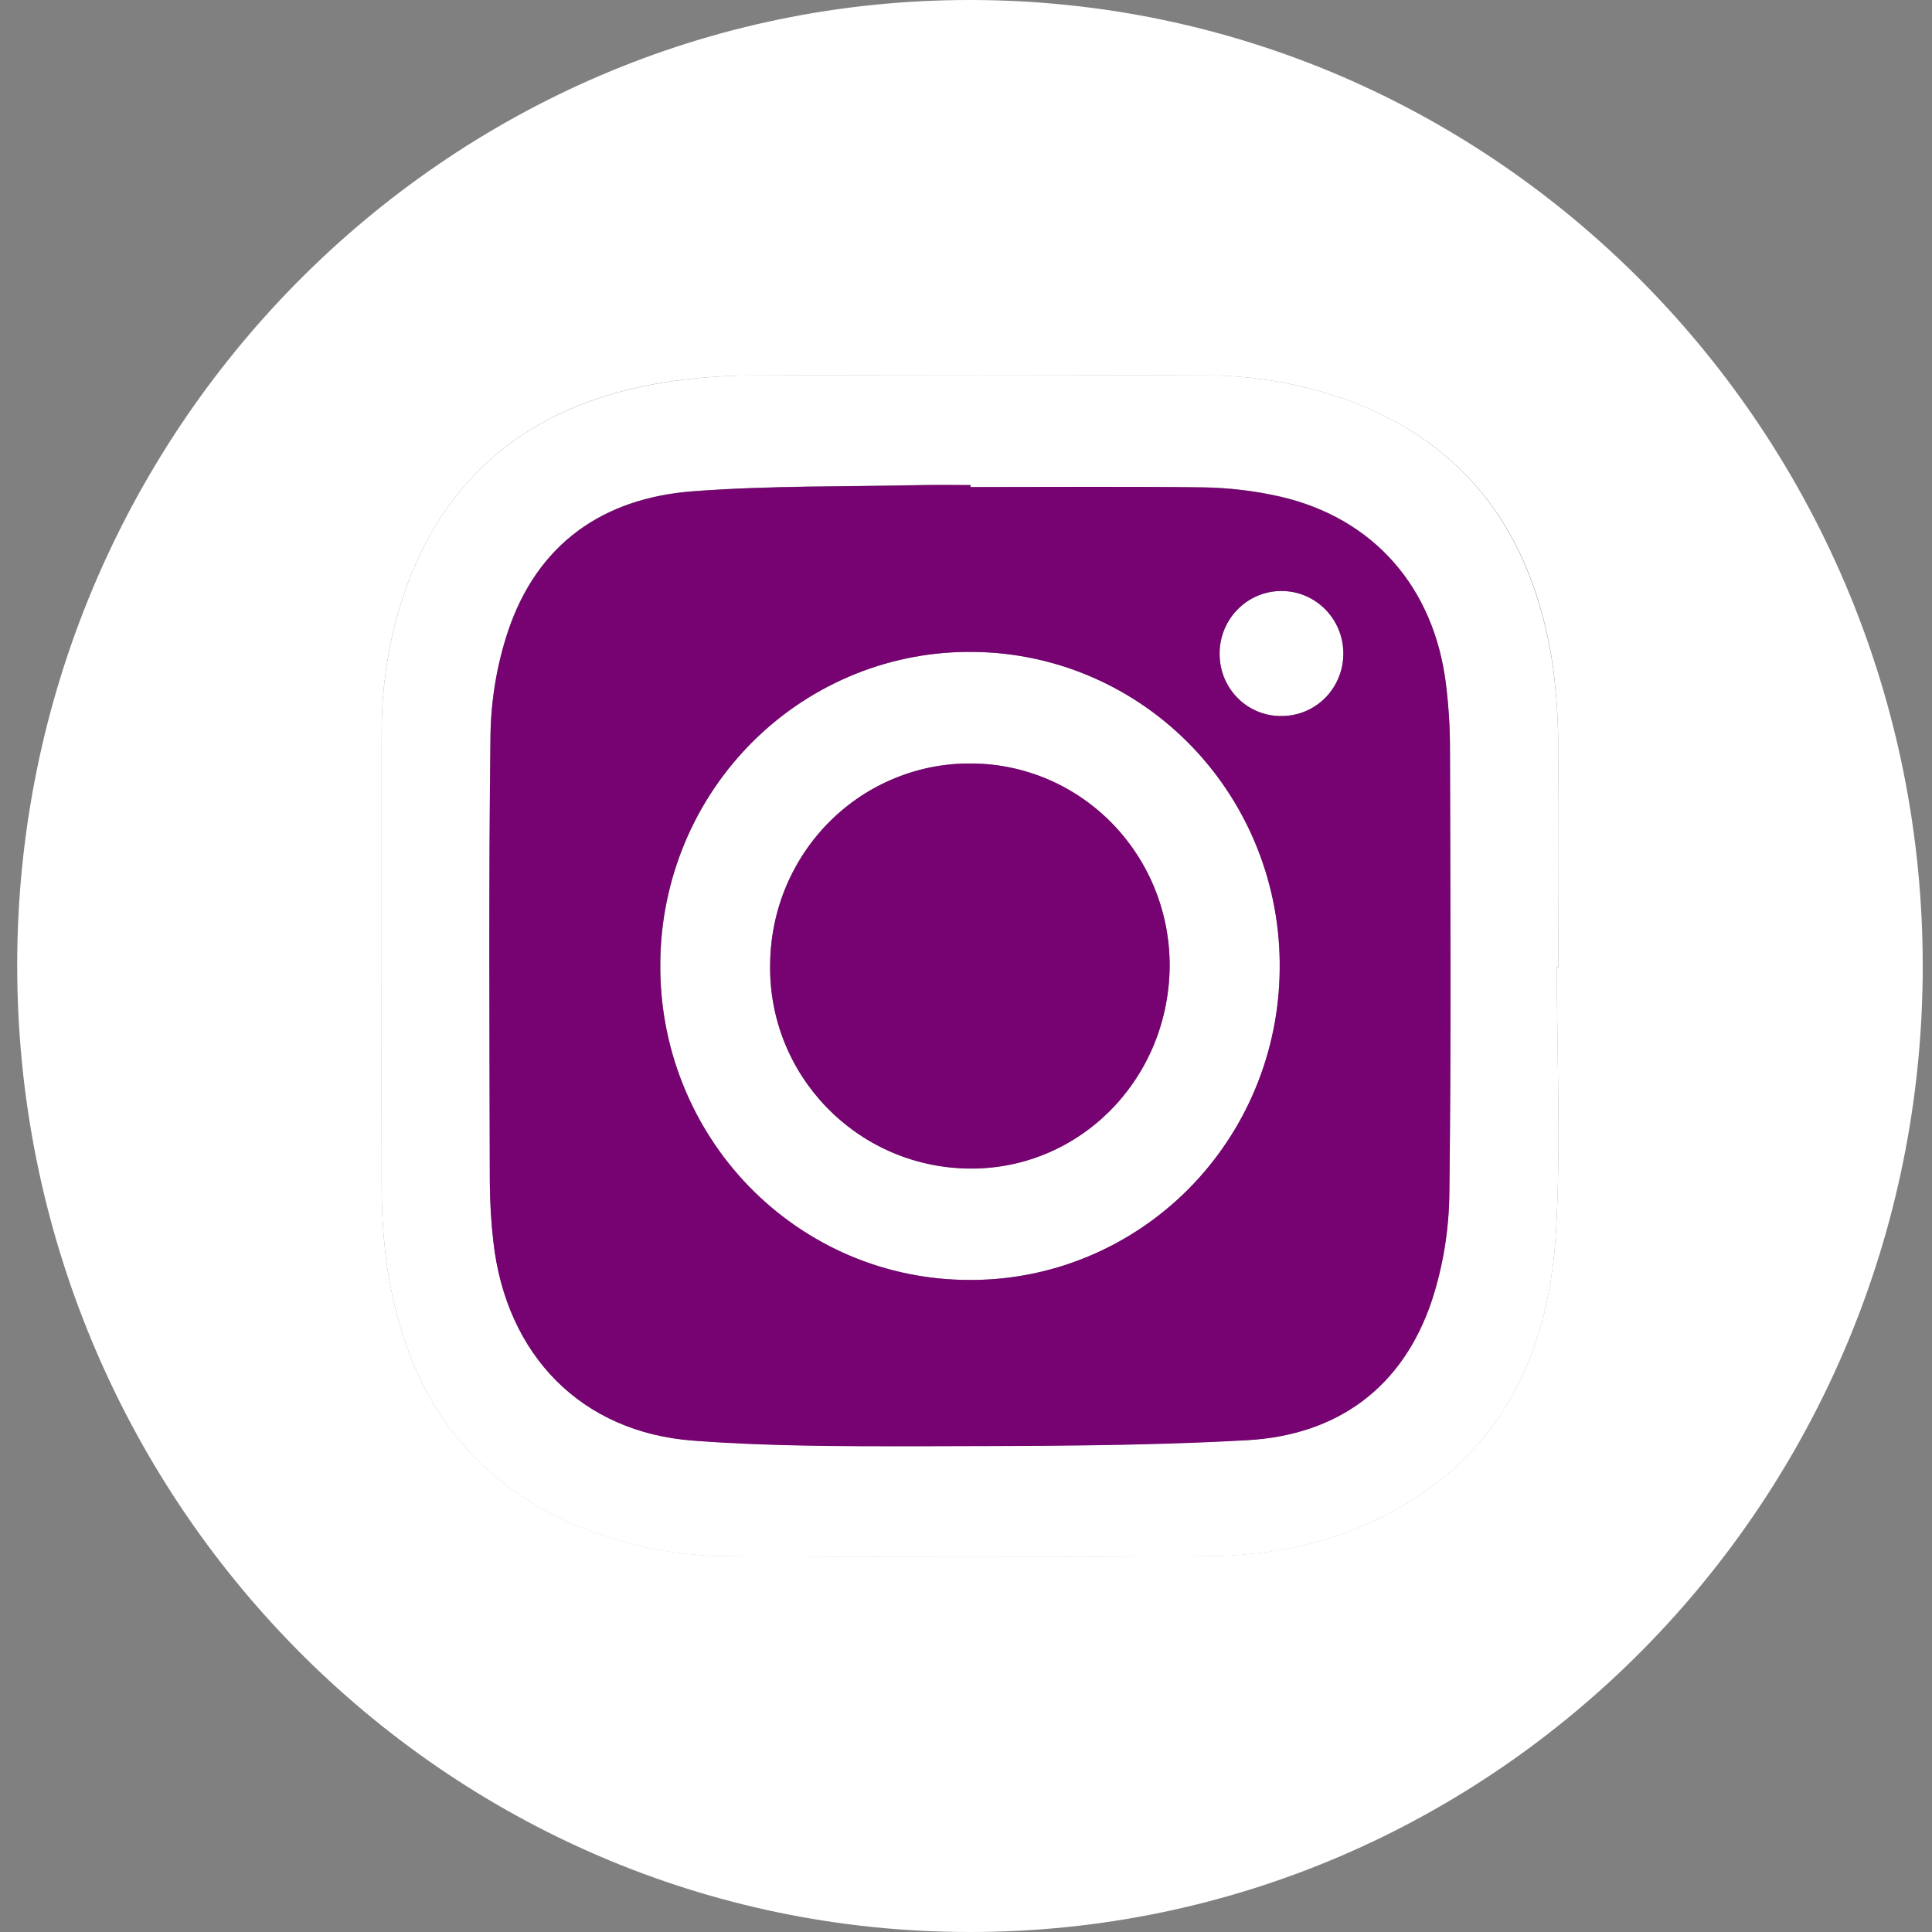 <svg width="20" height="20" viewBox="0 0 20 20" fill="none" xmlns="http://www.w3.org/2000/svg">
<rect x="0" y="0" width="20" height="20" fill="#808080" stroke="none"/>
<g clip-path="url(#clip0_274_638)">
<path d="M10.038 20C4.59 20 0.172 15.51 0.178 9.982C0.185 4.469 4.612 -0.008 10.053 1.07409e-05C15.495 0.008 19.908 4.487 19.904 10.007C19.901 15.527 15.48 20.002 10.038 20ZM16.116 10.01H16.134C16.134 9.262 16.138 8.514 16.131 7.771C16.133 7.477 16.114 7.184 16.076 6.894C15.886 5.614 15.262 4.66 14.039 4.176C13.534 3.981 12.998 3.883 12.458 3.887C10.912 3.881 9.367 3.881 7.824 3.887C7.495 3.886 7.167 3.911 6.843 3.963C5.6 4.173 4.679 4.818 4.219 6.044C4.036 6.545 3.946 7.076 3.951 7.61C3.951 9.163 3.948 10.716 3.951 12.269C3.95 12.555 3.969 12.841 4.009 13.124C4.191 14.311 4.752 15.232 5.863 15.745C6.406 15.989 6.994 16.113 7.587 16.109C9.224 16.119 10.861 16.119 12.497 16.109C13.133 16.105 13.753 15.984 14.327 15.693C15.507 15.094 16.026 14.056 16.105 12.785C16.162 11.864 16.116 10.935 16.116 10.009V10.01Z" fill="white"/>
<path d="M16.116 10.009C16.116 10.935 16.162 11.864 16.105 12.787C16.026 14.058 15.507 15.096 14.327 15.694C13.753 15.986 13.133 16.107 12.497 16.111C10.861 16.122 9.224 16.122 7.587 16.111C6.994 16.115 6.406 15.991 5.863 15.747C4.752 15.234 4.191 14.312 4.009 13.125C3.969 12.842 3.95 12.556 3.951 12.271C3.946 10.717 3.948 9.165 3.951 7.612C3.946 7.078 4.036 6.547 4.219 6.045C4.679 4.817 5.6 4.175 6.843 3.964C7.167 3.912 7.494 3.886 7.822 3.886C9.367 3.879 10.912 3.879 12.456 3.886C12.996 3.883 13.532 3.981 14.037 4.175C15.26 4.659 15.881 5.614 16.074 6.893C16.113 7.183 16.132 7.476 16.131 7.769C16.138 8.517 16.133 9.264 16.133 10.008L16.116 10.009ZM10.046 5.04V5.02C9.888 5.02 9.73 5.02 9.572 5.02C8.77 5.038 7.967 5.024 7.168 5.085C6.246 5.155 5.562 5.624 5.257 6.537C5.143 6.884 5.082 7.247 5.077 7.612C5.058 9.152 5.067 10.692 5.07 12.232C5.071 12.438 5.083 12.645 5.107 12.85C5.239 14.029 6.018 14.826 7.178 14.912C7.937 14.965 8.702 14.972 9.464 14.969C10.614 14.966 11.766 14.969 12.913 14.907C13.836 14.853 14.52 14.369 14.824 13.457C14.94 13.097 15 12.72 15.003 12.341C15.022 10.809 15.013 9.275 15.01 7.742C15.009 7.522 14.995 7.302 14.969 7.084C14.845 6.078 14.22 5.363 13.252 5.139C12.989 5.08 12.72 5.048 12.451 5.044C11.649 5.035 10.848 5.043 10.046 5.043V5.04Z" fill="white"/>
<path d="M10.029 13.25C9.606 13.249 9.187 13.164 8.797 12.998C8.407 12.832 8.053 12.589 7.756 12.284C7.459 11.979 7.225 11.616 7.067 11.219C6.909 10.821 6.83 10.395 6.836 9.966C6.839 9.537 6.926 9.113 7.092 8.719C7.258 8.325 7.499 7.967 7.802 7.668C8.105 7.369 8.464 7.134 8.857 6.976C9.25 6.818 9.671 6.741 10.094 6.749C10.941 6.761 11.749 7.114 12.341 7.73C12.932 8.345 13.258 9.174 13.248 10.033C13.241 10.892 12.899 11.714 12.295 12.317C11.691 12.92 10.876 13.256 10.029 13.25ZM10.068 7.904C9.797 7.899 9.527 7.949 9.274 8.051C9.022 8.153 8.791 8.304 8.597 8.496C8.402 8.688 8.247 8.917 8.139 9.17C8.032 9.423 7.976 9.696 7.972 9.971C7.948 11.122 8.861 12.073 10.012 12.095C11.151 12.118 12.083 11.199 12.108 10.028C12.112 9.753 12.063 9.479 11.963 9.223C11.863 8.967 11.713 8.733 11.524 8.536C11.334 8.338 11.108 8.181 10.858 8.072C10.608 7.964 10.34 7.906 10.068 7.904Z" fill="white"/>
<path d="M13.278 7.412C13.194 7.415 13.11 7.4 13.032 7.37C12.954 7.34 12.882 7.294 12.822 7.235C12.761 7.177 12.713 7.106 12.679 7.029C12.645 6.951 12.627 6.867 12.626 6.782C12.623 6.696 12.638 6.61 12.669 6.529C12.7 6.449 12.747 6.376 12.807 6.314C12.866 6.252 12.937 6.203 13.016 6.169C13.094 6.135 13.179 6.118 13.264 6.118C13.433 6.117 13.595 6.184 13.716 6.304C13.836 6.424 13.905 6.588 13.907 6.759C13.909 6.93 13.843 7.095 13.725 7.218C13.607 7.34 13.446 7.41 13.278 7.412Z" fill="white"/>
<path d="M10.046 5.042C10.848 5.042 11.65 5.035 12.452 5.046C12.721 5.05 12.99 5.082 13.252 5.142C14.22 5.365 14.846 6.081 14.969 7.087C14.996 7.305 15.01 7.524 15.01 7.744C15.014 9.277 15.023 10.811 15.004 12.344C15.001 12.723 14.941 13.099 14.824 13.459C14.521 14.372 13.837 14.857 12.914 14.909C11.766 14.974 10.614 14.968 9.464 14.972C8.702 14.972 7.936 14.972 7.179 14.914C6.02 14.829 5.24 14.031 5.107 12.852C5.084 12.647 5.072 12.441 5.071 12.234C5.068 10.694 5.058 9.154 5.078 7.614C5.083 7.249 5.143 6.886 5.258 6.54C5.563 5.626 6.247 5.158 7.169 5.087C7.967 5.026 8.771 5.04 9.573 5.022C9.731 5.019 9.889 5.022 10.047 5.022L10.046 5.042ZM10.028 13.25C10.876 13.256 11.691 12.92 12.295 12.317C12.898 11.713 13.241 10.892 13.247 10.033C13.258 9.174 12.931 8.345 12.34 7.73C11.749 7.114 10.941 6.761 10.093 6.749C9.67 6.741 9.25 6.818 8.857 6.976C8.463 7.134 8.105 7.369 7.802 7.668C7.499 7.967 7.257 8.324 7.091 8.719C6.926 9.113 6.838 9.537 6.835 9.966C6.83 10.395 6.908 10.821 7.066 11.218C7.224 11.616 7.458 11.978 7.755 12.284C8.052 12.589 8.406 12.832 8.796 12.998C9.187 13.164 9.605 13.249 10.028 13.25ZM13.277 7.412C13.446 7.41 13.607 7.34 13.725 7.218C13.843 7.095 13.908 6.93 13.906 6.759C13.905 6.588 13.836 6.424 13.715 6.304C13.595 6.184 13.432 6.117 13.264 6.118C13.178 6.118 13.094 6.135 13.015 6.169C12.937 6.202 12.866 6.252 12.806 6.314C12.747 6.375 12.7 6.449 12.669 6.529C12.638 6.61 12.623 6.696 12.625 6.782C12.627 6.867 12.645 6.951 12.678 7.029C12.712 7.106 12.761 7.177 12.821 7.235C12.882 7.294 12.954 7.34 13.032 7.37C13.11 7.4 13.193 7.415 13.277 7.412Z" fill="#760371"/>
<path d="M10.068 7.904C10.34 7.906 10.609 7.964 10.859 8.072C11.109 8.181 11.335 8.338 11.525 8.536C11.714 8.734 11.864 8.967 11.964 9.224C12.064 9.48 12.113 9.754 12.108 10.03C12.084 11.201 11.152 12.12 10.013 12.097C8.862 12.074 7.948 11.123 7.973 9.973C7.976 9.697 8.033 9.425 8.14 9.172C8.247 8.919 8.402 8.689 8.597 8.497C8.791 8.305 9.021 8.153 9.274 8.052C9.526 7.95 9.796 7.899 10.068 7.904Z" fill="#760371"/>
</g>
<defs>
<clipPath id="clip0_274_638">
<rect width="19.726" height="20" fill="white" transform="translate(0.178)"/>
</clipPath>
</defs>
</svg>
